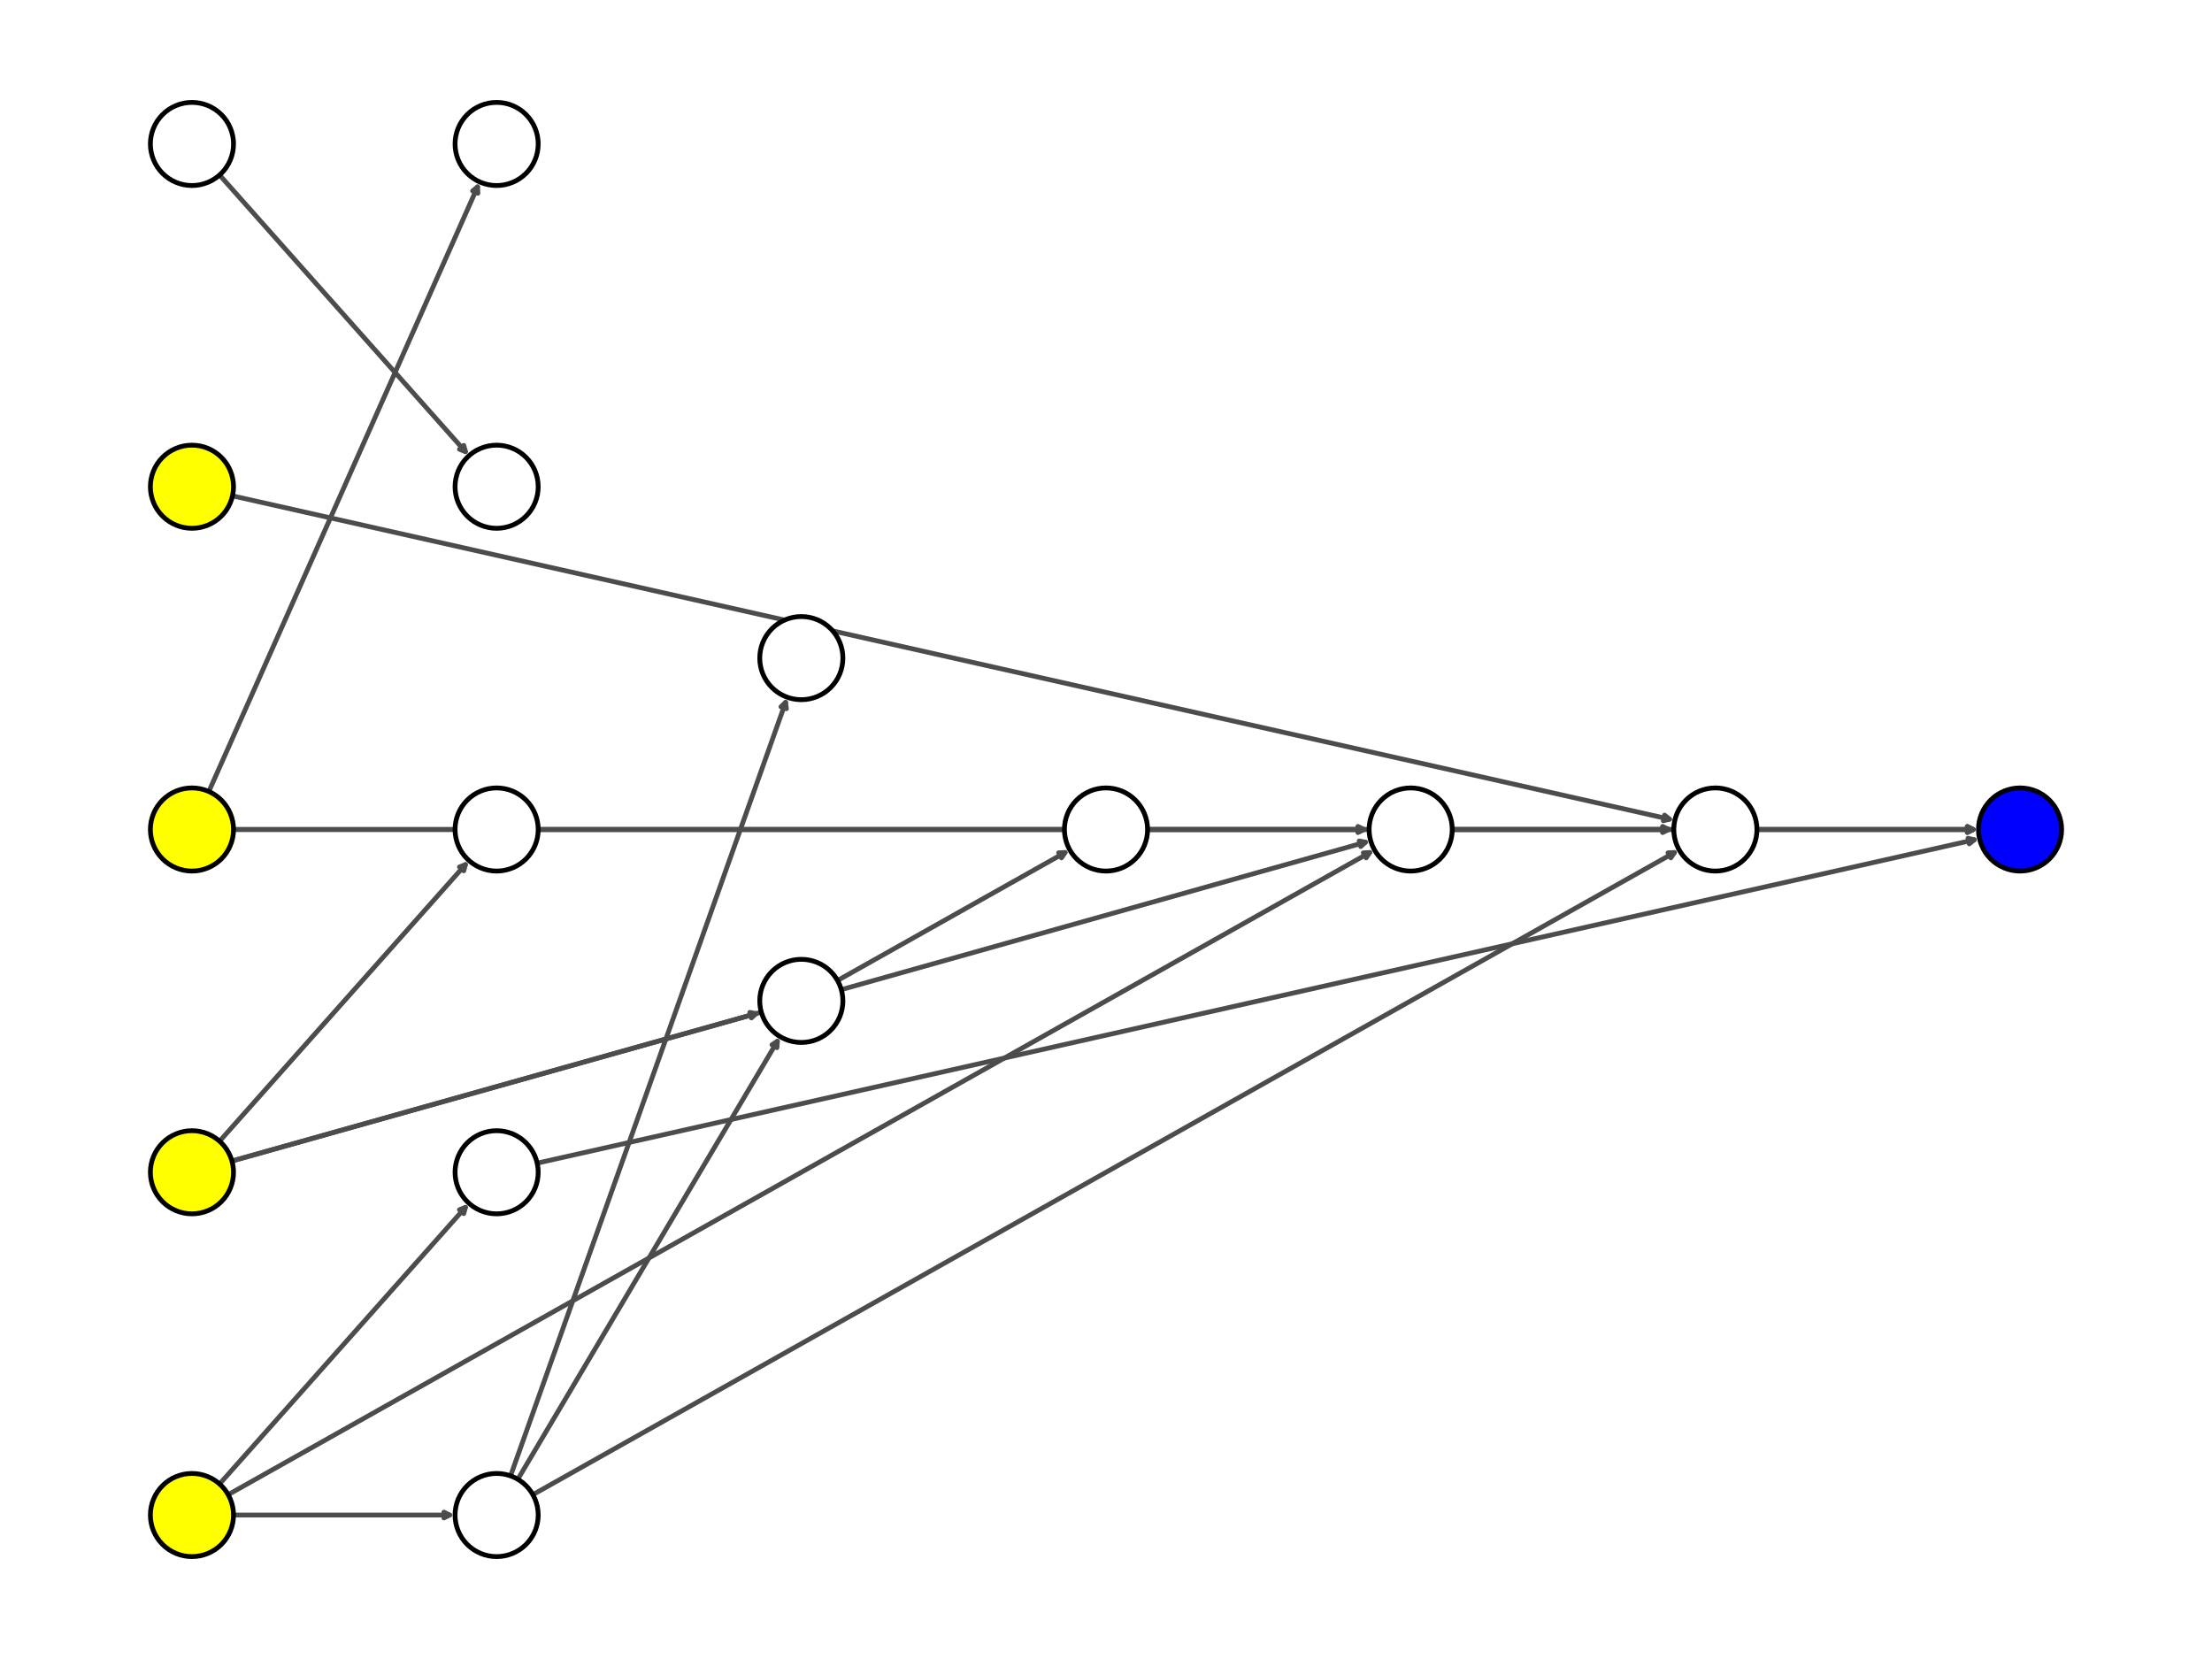 <?xml version="1.0" encoding="utf-8" standalone="no"?>
<!DOCTYPE svg PUBLIC "-//W3C//DTD SVG 1.1//EN"
  "http://www.w3.org/Graphics/SVG/1.1/DTD/svg11.dtd">
<svg xmlns:xlink="http://www.w3.org/1999/xlink" width="460.8pt" height="345.6pt" viewBox="0 0 460.8 345.6" xmlns="http://www.w3.org/2000/svg" version="1.1">
 <defs>
  <style type="text/css">*{stroke-linejoin: round; stroke-linecap: butt}</style>
 </defs>
 <g id="figure_1">
  <g id="patch_1">
   <path d="M 0 345.6 
L 460.8 345.6 
L 460.8 0 
L 0 0 
z
" style="fill: #ffffff"/>
  </g>
  <g id="axes_1">
   <g id="patch_2">
    <path d="M 45.742 309.136 
Q 71.723 279.907 96.961 251.514 
" clip-path="url(#p8c858f384f)" style="fill: none; stroke: #4c4c4c; stroke-linecap: round"/>
    <path d="M 95.715 252.013 
L 96.961 251.514 
L 96.612 252.81 
" clip-path="url(#p8c858f384f)" style="fill: none; stroke: #4c4c4c; stroke-linecap: round"/>
   </g>
   <g id="patch_3">
    <path d="M 47.537 311.363 
Q 166.928 244.205 285.345 177.596 
" clip-path="url(#p8c858f384f)" style="fill: none; stroke: #4c4c4c; stroke-linecap: round"/>
    <path d="M 284.005 177.661 
L 285.345 177.596 
L 284.594 178.707 
" clip-path="url(#p8c858f384f)" style="fill: none; stroke: #4c4c4c; stroke-linecap: round"/>
   </g>
   <g id="patch_4">
    <path d="M 48.645 315.61 
Q 71.721 315.61 93.678 315.61 
" clip-path="url(#p8c858f384f)" style="fill: none; stroke: #4c4c4c; stroke-linecap: round"/>
    <path d="M 92.478 315.01 
L 93.678 315.61 
L 92.478 316.21 
" clip-path="url(#p8c858f384f)" style="fill: none; stroke: #4c4c4c; stroke-linecap: round"/>
   </g>
   <g id="patch_5">
    <path d="M 48.327 241.859 
Q 166.931 208.502 284.458 175.447 
" clip-path="url(#p8c858f384f)" style="fill: none; stroke: #4c4c4c; stroke-linecap: round"/>
    <path d="M 283.141 175.195 
L 284.458 175.447 
L 283.466 176.35 
" clip-path="url(#p8c858f384f)" style="fill: none; stroke: #4c4c4c; stroke-linecap: round"/>
   </g>
   <g id="patch_6">
    <path d="M 45.742 237.731 
Q 71.723 208.502 96.961 180.109 
" clip-path="url(#p8c858f384f)" style="fill: none; stroke: #4c4c4c; stroke-linecap: round"/>
    <path d="M 95.715 180.608 
L 96.961 180.109 
L 96.612 181.405 
" clip-path="url(#p8c858f384f)" style="fill: none; stroke: #4c4c4c; stroke-linecap: round"/>
   </g>
   <g id="patch_7">
    <path d="M 48.327 241.859 
Q 103.46 226.353 157.517 211.15 
" clip-path="url(#p8c858f384f)" style="fill: none; stroke: #4c4c4c; stroke-linecap: round"/>
    <path d="M 156.199 210.897 
L 157.517 211.15 
L 156.524 212.052 
" clip-path="url(#p8c858f384f)" style="fill: none; stroke: #4c4c4c; stroke-linecap: round"/>
   </g>
   <g id="patch_8">
    <path d="M 48.645 172.8 
Q 166.927 172.8 284.091 172.8 
" clip-path="url(#p8c858f384f)" style="fill: none; stroke: #4c4c4c; stroke-linecap: round"/>
    <path d="M 282.891 172.2 
L 284.091 172.8 
L 282.891 173.4 
" clip-path="url(#p8c858f384f)" style="fill: none; stroke: #4c4c4c; stroke-linecap: round"/>
   </g>
   <g id="patch_9">
    <path d="M 48.648 172.8 
Q 230.399 172.8 411.032 172.8 
" clip-path="url(#p8c858f384f)" style="fill: none; stroke: #4c4c4c; stroke-linecap: round"/>
    <path d="M 409.832 172.2 
L 411.032 172.8 
L 409.832 173.4 
" clip-path="url(#p8c858f384f)" style="fill: none; stroke: #4c4c4c; stroke-linecap: round"/>
   </g>
   <g id="patch_10">
    <path d="M 43.502 164.89 
Q 71.721 101.398 99.485 38.928 
" clip-path="url(#p8c858f384f)" style="fill: none; stroke: #4c4c4c; stroke-linecap: round"/>
    <path d="M 98.45 39.781 
L 99.485 38.928 
L 99.546 40.269 
" clip-path="url(#p8c858f384f)" style="fill: none; stroke: #4c4c4c; stroke-linecap: round"/>
   </g>
   <g id="patch_11">
    <path d="M 48.437 103.296 
Q 198.664 137.097 347.8 170.653 
" clip-path="url(#p8c858f384f)" style="fill: none; stroke: #4c4c4c; stroke-linecap: round"/>
    <path d="M 346.761 169.804 
L 347.8 170.653 
L 346.498 170.975 
" clip-path="url(#p8c858f384f)" style="fill: none; stroke: #4c4c4c; stroke-linecap: round"/>
   </g>
   <g id="patch_12">
    <path d="M 45.742 36.464 
Q 71.723 65.693 96.961 94.086 
" clip-path="url(#p8c858f384f)" style="fill: none; stroke: #4c4c4c; stroke-linecap: round"/>
    <path d="M 96.612 92.79 
L 96.961 94.086 
L 95.715 93.587 
" clip-path="url(#p8c858f384f)" style="fill: none; stroke: #4c4c4c; stroke-linecap: round"/>
   </g>
   <g id="patch_13">
    <path d="M 111.008 311.363 
Q 230.4 244.205 348.816 177.596 
" clip-path="url(#p8c858f384f)" style="fill: none; stroke: #4c4c4c; stroke-linecap: round"/>
    <path d="M 347.476 177.661 
L 348.816 177.596 
L 348.065 178.707 
" clip-path="url(#p8c858f384f)" style="fill: none; stroke: #4c4c4c; stroke-linecap: round"/>
   </g>
   <g id="patch_14">
    <path d="M 107.872 308.161 
Q 135.194 262.056 161.945 216.913 
" clip-path="url(#p8c858f384f)" style="fill: none; stroke: #4c4c4c; stroke-linecap: round"/>
    <path d="M 160.817 217.639 
L 161.945 216.913 
L 161.85 218.251 
" clip-path="url(#p8c858f384f)" style="fill: none; stroke: #4c4c4c; stroke-linecap: round"/>
   </g>
   <g id="patch_15">
    <path d="M 106.358 307.452 
Q 135.193 226.354 163.653 146.31 
" clip-path="url(#p8c858f384f)" style="fill: none; stroke: #4c4c4c; stroke-linecap: round"/>
    <path d="M 162.686 147.24 
L 163.653 146.31 
L 163.817 147.642 
" clip-path="url(#p8c858f384f)" style="fill: none; stroke: #4c4c4c; stroke-linecap: round"/>
   </g>
   <g id="patch_16">
    <path d="M 111.908 242.304 
Q 262.135 208.503 411.271 174.947 
" clip-path="url(#p8c858f384f)" style="fill: none; stroke: #4c4c4c; stroke-linecap: round"/>
    <path d="M 409.969 174.625 
L 411.271 174.947 
L 410.232 175.796 
" clip-path="url(#p8c858f384f)" style="fill: none; stroke: #4c4c4c; stroke-linecap: round"/>
   </g>
   <g id="patch_17">
    <path d="M 112.116 172.8 
Q 230.398 172.8 347.562 172.8 
" clip-path="url(#p8c858f384f)" style="fill: none; stroke: #4c4c4c; stroke-linecap: round"/>
    <path d="M 346.362 172.2 
L 347.562 172.8 
L 346.362 173.4 
" clip-path="url(#p8c858f384f)" style="fill: none; stroke: #4c4c4c; stroke-linecap: round"/>
   </g>
   <g id="patch_18">
    <path d="M 174.479 204.255 
Q 198.666 190.65 221.879 177.593 
" clip-path="url(#p8c858f384f)" style="fill: none; stroke: #4c4c4c; stroke-linecap: round"/>
    <path d="M 220.539 177.658 
L 221.879 177.593 
L 221.127 178.704 
" clip-path="url(#p8c858f384f)" style="fill: none; stroke: #4c4c4c; stroke-linecap: round"/>
   </g>
   <g id="patch_19">
    <path d="M 239.058 172.8 
Q 262.134 172.8 284.092 172.8 
" clip-path="url(#p8c858f384f)" style="fill: none; stroke: #4c4c4c; stroke-linecap: round"/>
    <path d="M 282.892 172.2 
L 284.092 172.8 
L 282.892 173.4 
" clip-path="url(#p8c858f384f)" style="fill: none; stroke: #4c4c4c; stroke-linecap: round"/>
   </g>
   <g id="patch_20">
    <path d="M 302.529 172.8 
Q 357.341 172.8 411.035 172.8 
" clip-path="url(#p8c858f384f)" style="fill: none; stroke: #4c4c4c; stroke-linecap: round"/>
    <path d="M 409.835 172.2 
L 411.035 172.8 
L 409.835 173.4 
" clip-path="url(#p8c858f384f)" style="fill: none; stroke: #4c4c4c; stroke-linecap: round"/>
   </g>
   <g id="patch_21">
    <path d="M 302.529 172.8 
Q 325.605 172.8 347.563 172.8 
" clip-path="url(#p8c858f384f)" style="fill: none; stroke: #4c4c4c; stroke-linecap: round"/>
    <path d="M 346.363 172.2 
L 347.563 172.8 
L 346.363 173.4 
" clip-path="url(#p8c858f384f)" style="fill: none; stroke: #4c4c4c; stroke-linecap: round"/>
   </g>
   <g id="patch_22">
    <path d="M 366 172.8 
Q 389.076 172.8 411.034 172.8 
" clip-path="url(#p8c858f384f)" style="fill: none; stroke: #4c4c4c; stroke-linecap: round"/>
    <path d="M 409.834 172.2 
L 411.034 172.8 
L 409.834 173.4 
" clip-path="url(#p8c858f384f)" style="fill: none; stroke: #4c4c4c; stroke-linecap: round"/>
   </g>
   <g id="PathCollection_1">
    <path d="M 39.987 324.27 
C 42.284 324.27 44.486 323.358 46.111 321.734 
C 47.735 320.11 48.647 317.907 48.647 315.61 
C 48.647 313.313 47.735 311.11 46.111 309.486 
C 44.486 307.862 42.284 306.95 39.987 306.95 
C 37.69 306.95 35.487 307.862 33.863 309.486 
C 32.239 311.11 31.327 313.313 31.327 315.61 
C 31.327 317.907 32.239 320.11 33.863 321.734 
C 35.487 323.358 37.69 324.27 39.987 324.27 
z
" clip-path="url(#p8c858f384f)" style="fill: #ffff00; stroke: #000000"/>
    <path d="M 39.987 252.865 
C 42.284 252.865 44.486 251.953 46.111 250.329 
C 47.735 248.705 48.647 246.502 48.647 244.205 
C 48.647 241.908 47.735 239.705 46.111 238.081 
C 44.486 236.457 42.284 235.545 39.987 235.545 
C 37.69 235.545 35.487 236.457 33.863 238.081 
C 32.239 239.705 31.327 241.908 31.327 244.205 
C 31.327 246.502 32.239 248.705 33.863 250.329 
C 35.487 251.953 37.69 252.865 39.987 252.865 
z
" clip-path="url(#p8c858f384f)" style="fill: #ffff00; stroke: #000000"/>
    <path d="M 39.987 181.46 
C 42.284 181.46 44.486 180.548 46.111 178.924 
C 47.735 177.3 48.647 175.097 48.647 172.8 
C 48.647 170.503 47.735 168.3 46.111 166.676 
C 44.486 165.052 42.284 164.14 39.987 164.14 
C 37.69 164.14 35.487 165.052 33.863 166.676 
C 32.239 168.3 31.327 170.503 31.327 172.8 
C 31.327 175.097 32.239 177.3 33.863 178.924 
C 35.487 180.548 37.69 181.46 39.987 181.46 
z
" clip-path="url(#p8c858f384f)" style="fill: #ffff00; stroke: #000000"/>
    <path d="M 39.987 110.055 
C 42.284 110.055 44.486 109.143 46.111 107.519 
C 47.735 105.895 48.647 103.692 48.647 101.395 
C 48.647 99.098 47.735 96.895 46.111 95.271 
C 44.486 93.647 42.284 92.735 39.987 92.735 
C 37.69 92.735 35.487 93.647 33.863 95.271 
C 32.239 96.895 31.327 99.098 31.327 101.395 
C 31.327 103.692 32.239 105.895 33.863 107.519 
C 35.487 109.143 37.69 110.055 39.987 110.055 
z
" clip-path="url(#p8c858f384f)" style="fill: #ffff00; stroke: #000000"/>
    <path d="M 39.987 38.65 
C 42.284 38.65 44.486 37.738 46.111 36.114 
C 47.735 34.49 48.647 32.287 48.647 29.99 
C 48.647 27.693 47.735 25.49 46.111 23.866 
C 44.486 22.242 42.284 21.33 39.987 21.33 
C 37.69 21.33 35.487 22.242 33.863 23.866 
C 32.239 25.49 31.327 27.693 31.327 29.99 
C 31.327 32.287 32.239 34.49 33.863 36.114 
C 35.487 37.738 37.69 38.65 39.987 38.65 
z
" clip-path="url(#p8c858f384f)" style="fill: #ffffff; stroke: #000000"/>
    <path d="M 103.458 324.27 
C 105.755 324.27 107.958 323.358 109.582 321.734 
C 111.206 320.11 112.118 317.907 112.118 315.61 
C 112.118 313.313 111.206 311.11 109.582 309.486 
C 107.958 307.862 105.755 306.95 103.458 306.95 
C 101.161 306.95 98.958 307.862 97.334 309.486 
C 95.71 311.11 94.798 313.313 94.798 315.61 
C 94.798 317.907 95.71 320.11 97.334 321.734 
C 98.958 323.358 101.161 324.27 103.458 324.27 
z
" clip-path="url(#p8c858f384f)" style="fill: #ffffff; stroke: #000000"/>
    <path d="M 103.458 252.865 
C 105.755 252.865 107.958 251.953 109.582 250.329 
C 111.206 248.705 112.118 246.502 112.118 244.205 
C 112.118 241.908 111.206 239.705 109.582 238.081 
C 107.958 236.457 105.755 235.545 103.458 235.545 
C 101.161 235.545 98.958 236.457 97.334 238.081 
C 95.71 239.705 94.798 241.908 94.798 244.205 
C 94.798 246.502 95.71 248.705 97.334 250.329 
C 98.958 251.953 101.161 252.865 103.458 252.865 
z
" clip-path="url(#p8c858f384f)" style="fill: #ffffff; stroke: #000000"/>
    <path d="M 103.458 181.46 
C 105.755 181.46 107.958 180.548 109.582 178.924 
C 111.206 177.3 112.118 175.097 112.118 172.8 
C 112.118 170.503 111.206 168.3 109.582 166.676 
C 107.958 165.052 105.755 164.14 103.458 164.14 
C 101.161 164.14 98.958 165.052 97.334 166.676 
C 95.71 168.3 94.798 170.503 94.798 172.8 
C 94.798 175.097 95.71 177.3 97.334 178.924 
C 98.958 180.548 101.161 181.46 103.458 181.46 
z
" clip-path="url(#p8c858f384f)" style="fill: #ffffff; stroke: #000000"/>
    <path d="M 103.458 110.055 
C 105.755 110.055 107.958 109.143 109.582 107.519 
C 111.206 105.895 112.118 103.692 112.118 101.395 
C 112.118 99.098 111.206 96.895 109.582 95.271 
C 107.958 93.647 105.755 92.735 103.458 92.735 
C 101.161 92.735 98.958 93.647 97.334 95.271 
C 95.71 96.895 94.798 99.098 94.798 101.395 
C 94.798 103.692 95.71 105.895 97.334 107.519 
C 98.958 109.143 101.161 110.055 103.458 110.055 
z
" clip-path="url(#p8c858f384f)" style="fill: #ffffff; stroke: #000000"/>
    <path d="M 103.458 38.65 
C 105.755 38.65 107.958 37.738 109.582 36.114 
C 111.206 34.49 112.118 32.287 112.118 29.99 
C 112.118 27.693 111.206 25.49 109.582 23.866 
C 107.958 22.242 105.755 21.33 103.458 21.33 
C 101.161 21.33 98.958 22.242 97.334 23.866 
C 95.71 25.49 94.798 27.693 94.798 29.99 
C 94.798 32.287 95.71 34.49 97.334 36.114 
C 98.958 37.738 101.161 38.65 103.458 38.65 
z
" clip-path="url(#p8c858f384f)" style="fill: #ffffff; stroke: #000000"/>
    <path d="M 166.929 217.163 
C 169.226 217.163 171.429 216.25 173.053 214.626 
C 174.677 213.002 175.589 210.799 175.589 208.502 
C 175.589 206.206 174.677 204.003 173.053 202.379 
C 171.429 200.755 169.226 199.842 166.929 199.842 
C 164.632 199.842 162.429 200.755 160.805 202.379 
C 159.181 204.003 158.269 206.206 158.269 208.502 
C 158.269 210.799 159.181 213.002 160.805 214.626 
C 162.429 216.25 164.632 217.163 166.929 217.163 
z
" clip-path="url(#p8c858f384f)" style="fill: #ffffff; stroke: #000000"/>
    <path d="M 166.929 145.758 
C 169.226 145.758 171.429 144.845 173.053 143.221 
C 174.677 141.597 175.589 139.394 175.589 137.098 
C 175.589 134.801 174.677 132.598 173.053 130.974 
C 171.429 129.35 169.226 128.437 166.929 128.437 
C 164.632 128.437 162.429 129.35 160.805 130.974 
C 159.181 132.598 158.269 134.801 158.269 137.098 
C 158.269 139.394 159.181 141.597 160.805 143.221 
C 162.429 144.845 164.632 145.758 166.929 145.758 
z
" clip-path="url(#p8c858f384f)" style="fill: #ffffff; stroke: #000000"/>
    <path d="M 230.4 181.46 
C 232.697 181.46 234.9 180.548 236.524 178.924 
C 238.148 177.3 239.06 175.097 239.06 172.8 
C 239.06 170.503 238.148 168.3 236.524 166.676 
C 234.9 165.052 232.697 164.14 230.4 164.14 
C 228.103 164.14 225.9 165.052 224.276 166.676 
C 222.652 168.3 221.74 170.503 221.74 172.8 
C 221.74 175.097 222.652 177.3 224.276 178.924 
C 225.9 180.548 228.103 181.46 230.4 181.46 
z
" clip-path="url(#p8c858f384f)" style="fill: #ffffff; stroke: #000000"/>
    <path d="M 293.871 181.46 
C 296.168 181.46 298.371 180.548 299.995 178.924 
C 301.619 177.3 302.531 175.097 302.531 172.8 
C 302.531 170.503 301.619 168.3 299.995 166.676 
C 298.371 165.052 296.168 164.14 293.871 164.14 
C 291.574 164.14 289.371 165.052 287.747 166.676 
C 286.123 168.3 285.211 170.503 285.211 172.8 
C 285.211 175.097 286.123 177.3 287.747 178.924 
C 289.371 180.548 291.574 181.46 293.871 181.46 
z
" clip-path="url(#p8c858f384f)" style="fill: #ffffff; stroke: #000000"/>
    <path d="M 357.342 181.46 
C 359.639 181.46 361.842 180.548 363.466 178.924 
C 365.09 177.3 366.002 175.097 366.002 172.8 
C 366.002 170.503 365.09 168.3 363.466 166.676 
C 361.842 165.052 359.639 164.14 357.342 164.14 
C 355.045 164.14 352.842 165.052 351.218 166.676 
C 349.594 168.3 348.682 170.503 348.682 172.8 
C 348.682 175.097 349.594 177.3 351.218 178.924 
C 352.842 180.548 355.045 181.46 357.342 181.46 
z
" clip-path="url(#p8c858f384f)" style="fill: #ffffff; stroke: #000000"/>
    <path d="M 420.813 181.46 
C 423.11 181.46 425.313 180.548 426.937 178.924 
C 428.561 177.3 429.473 175.097 429.473 172.8 
C 429.473 170.503 428.561 168.3 426.937 166.676 
C 425.313 165.052 423.11 164.14 420.813 164.14 
C 418.516 164.14 416.314 165.052 414.689 166.676 
C 413.065 168.3 412.153 170.503 412.153 172.8 
C 412.153 175.097 413.065 177.3 414.689 178.924 
C 416.314 180.548 418.516 181.46 420.813 181.46 
z
" clip-path="url(#p8c858f384f)" style="fill: #0000ff; stroke: #000000"/>
   </g>
  </g>
 </g>
 <defs>
  <clipPath id="p8c858f384f">
   <rect x="0" y="0" width="460.8" height="345.6"/>
  </clipPath>
 </defs>
</svg>
